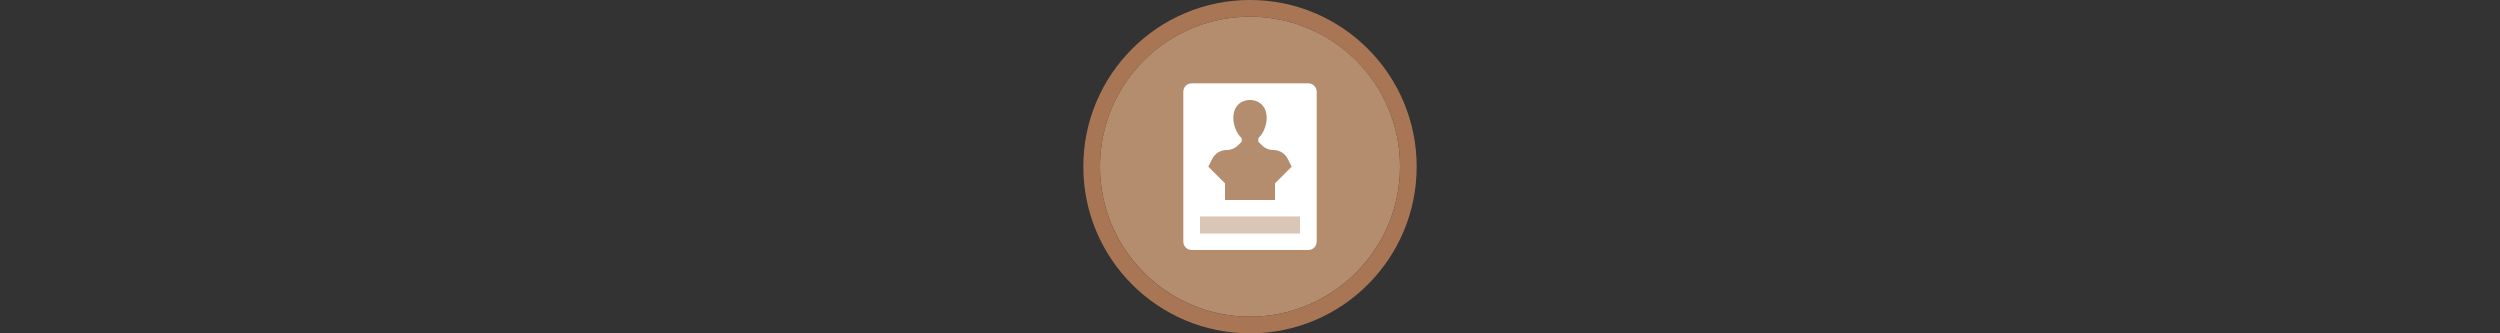 <svg width="300" height="40" viewBox="0 0 300 40" fill="none" xmlns="http://www.w3.org/2000/svg" xmlns:xlink="http://www.w3.org/1999/xlink">

<rect x="0" y="0" width="300" height="40" fill="#333333" stroke="none"/>

<g transform="translate(130, 0) scale(2 2) "> 

<g clip-path="url(#clip0)">
<path opacity="0.958" d="M9.999 1C14.963 1 19 5.002 19 10C19 14.966 14.963 19 9.999 19C5.037 19 1 14.966 1 10C1 5.002 5.037 1 9.999 1Z" fill="#BA9171"/>
<path opacity="0.95" fill-rule="evenodd" clip-rule="evenodd" d="M10 19C14.971 19 19 14.971 19 10C19 5.029 14.971 1 10 1C5.029 1 1 5.029 1 10C1 14.971 5.029 19 10 19ZM10 20C15.523 20 20 15.523 20 10C20 4.477 15.523 0 10 0C4.477 0 0 4.477 0 10C0 15.523 4.477 20 10 20Z" fill="#AF7A57"/>
</g>
<defs>
<clipPath id="clip0">
<path d="M0 0H20V20H0V0Z" fill="white"/>
</clipPath>
</defs>

</g>%n%n
<g transform="translate(138, 8) scale(0.75 0.75) "> 

<defs>
<filter id="filter-remove-color" x="0%" y="0%" width="100%" height="100%">
<feColorMatrix color-interpolation-filters="sRGB" values="0 0 0 0 1 0 0 0 0 1 0 0 0 0 1 0 0 0 1 0" />
</filter>
<mask id="mask-0">
<g filter="url(#filter-remove-color)">
<rect x="-3.2" y="-3.2" width="38.4" height="38.4" fill="rgb(0%, 0%, 0%)" fill-opacity="0.5"/>
</g>
</mask>
<clip100Path id="clip100-0">
<rect x="0" y="0" width="32" height="32"/>
</clip100Path>
<g id="source-7" clip100-path="url(#clip100-0)">
<path fill-rule="nonzero" fill="rgb(100%, 100%, 100%)" fill-opacity="1" d="M 8 24 L 24 24 L 24 26.668 L 8 26.668 Z M 8 24 "/>
</g>
</defs>
<path fill-rule="evenodd" fill="rgb(100%, 100%, 100%)" fill-opacity="1" d="M 6.668 2.668 C 5.93 2.668 5.332 3.262 5.332 4 L 5.332 28 C 5.332 28.738 5.93 29.332 6.668 29.332 L 25.332 29.332 C 26.07 29.332 26.668 28.738 26.668 28 L 26.668 4 C 26.668 3.262 26.07 2.668 25.332 2.668 Z M 17.332 11.434 C 18.129 10.715 18.668 9.426 18.668 8.191 C 18.668 6.348 17.473 5.332 16 5.332 C 14.527 5.332 13.332 6.348 13.332 8.191 C 13.332 9.426 13.871 10.715 14.668 11.434 L 14.668 12 L 14.09 12.578 C 13.605 13.062 12.949 13.332 12.262 13.332 C 11.285 13.332 10.391 13.887 9.953 14.762 L 9.332 16 L 12 18.668 L 12 21.332 L 20 21.332 L 20 18.668 L 22.668 16 L 22.047 14.762 C 21.609 13.887 20.715 13.332 19.738 13.332 C 19.051 13.332 18.395 13.062 17.91 12.578 L 17.332 12 Z M 24 24 L 24 26.668 L 8 26.668 L 8 24 Z M 24 24 "/>
<g mask="url(#mask-0)">
<use xlink:href="#source-7"/>
</g>

</g>%n%n</svg>